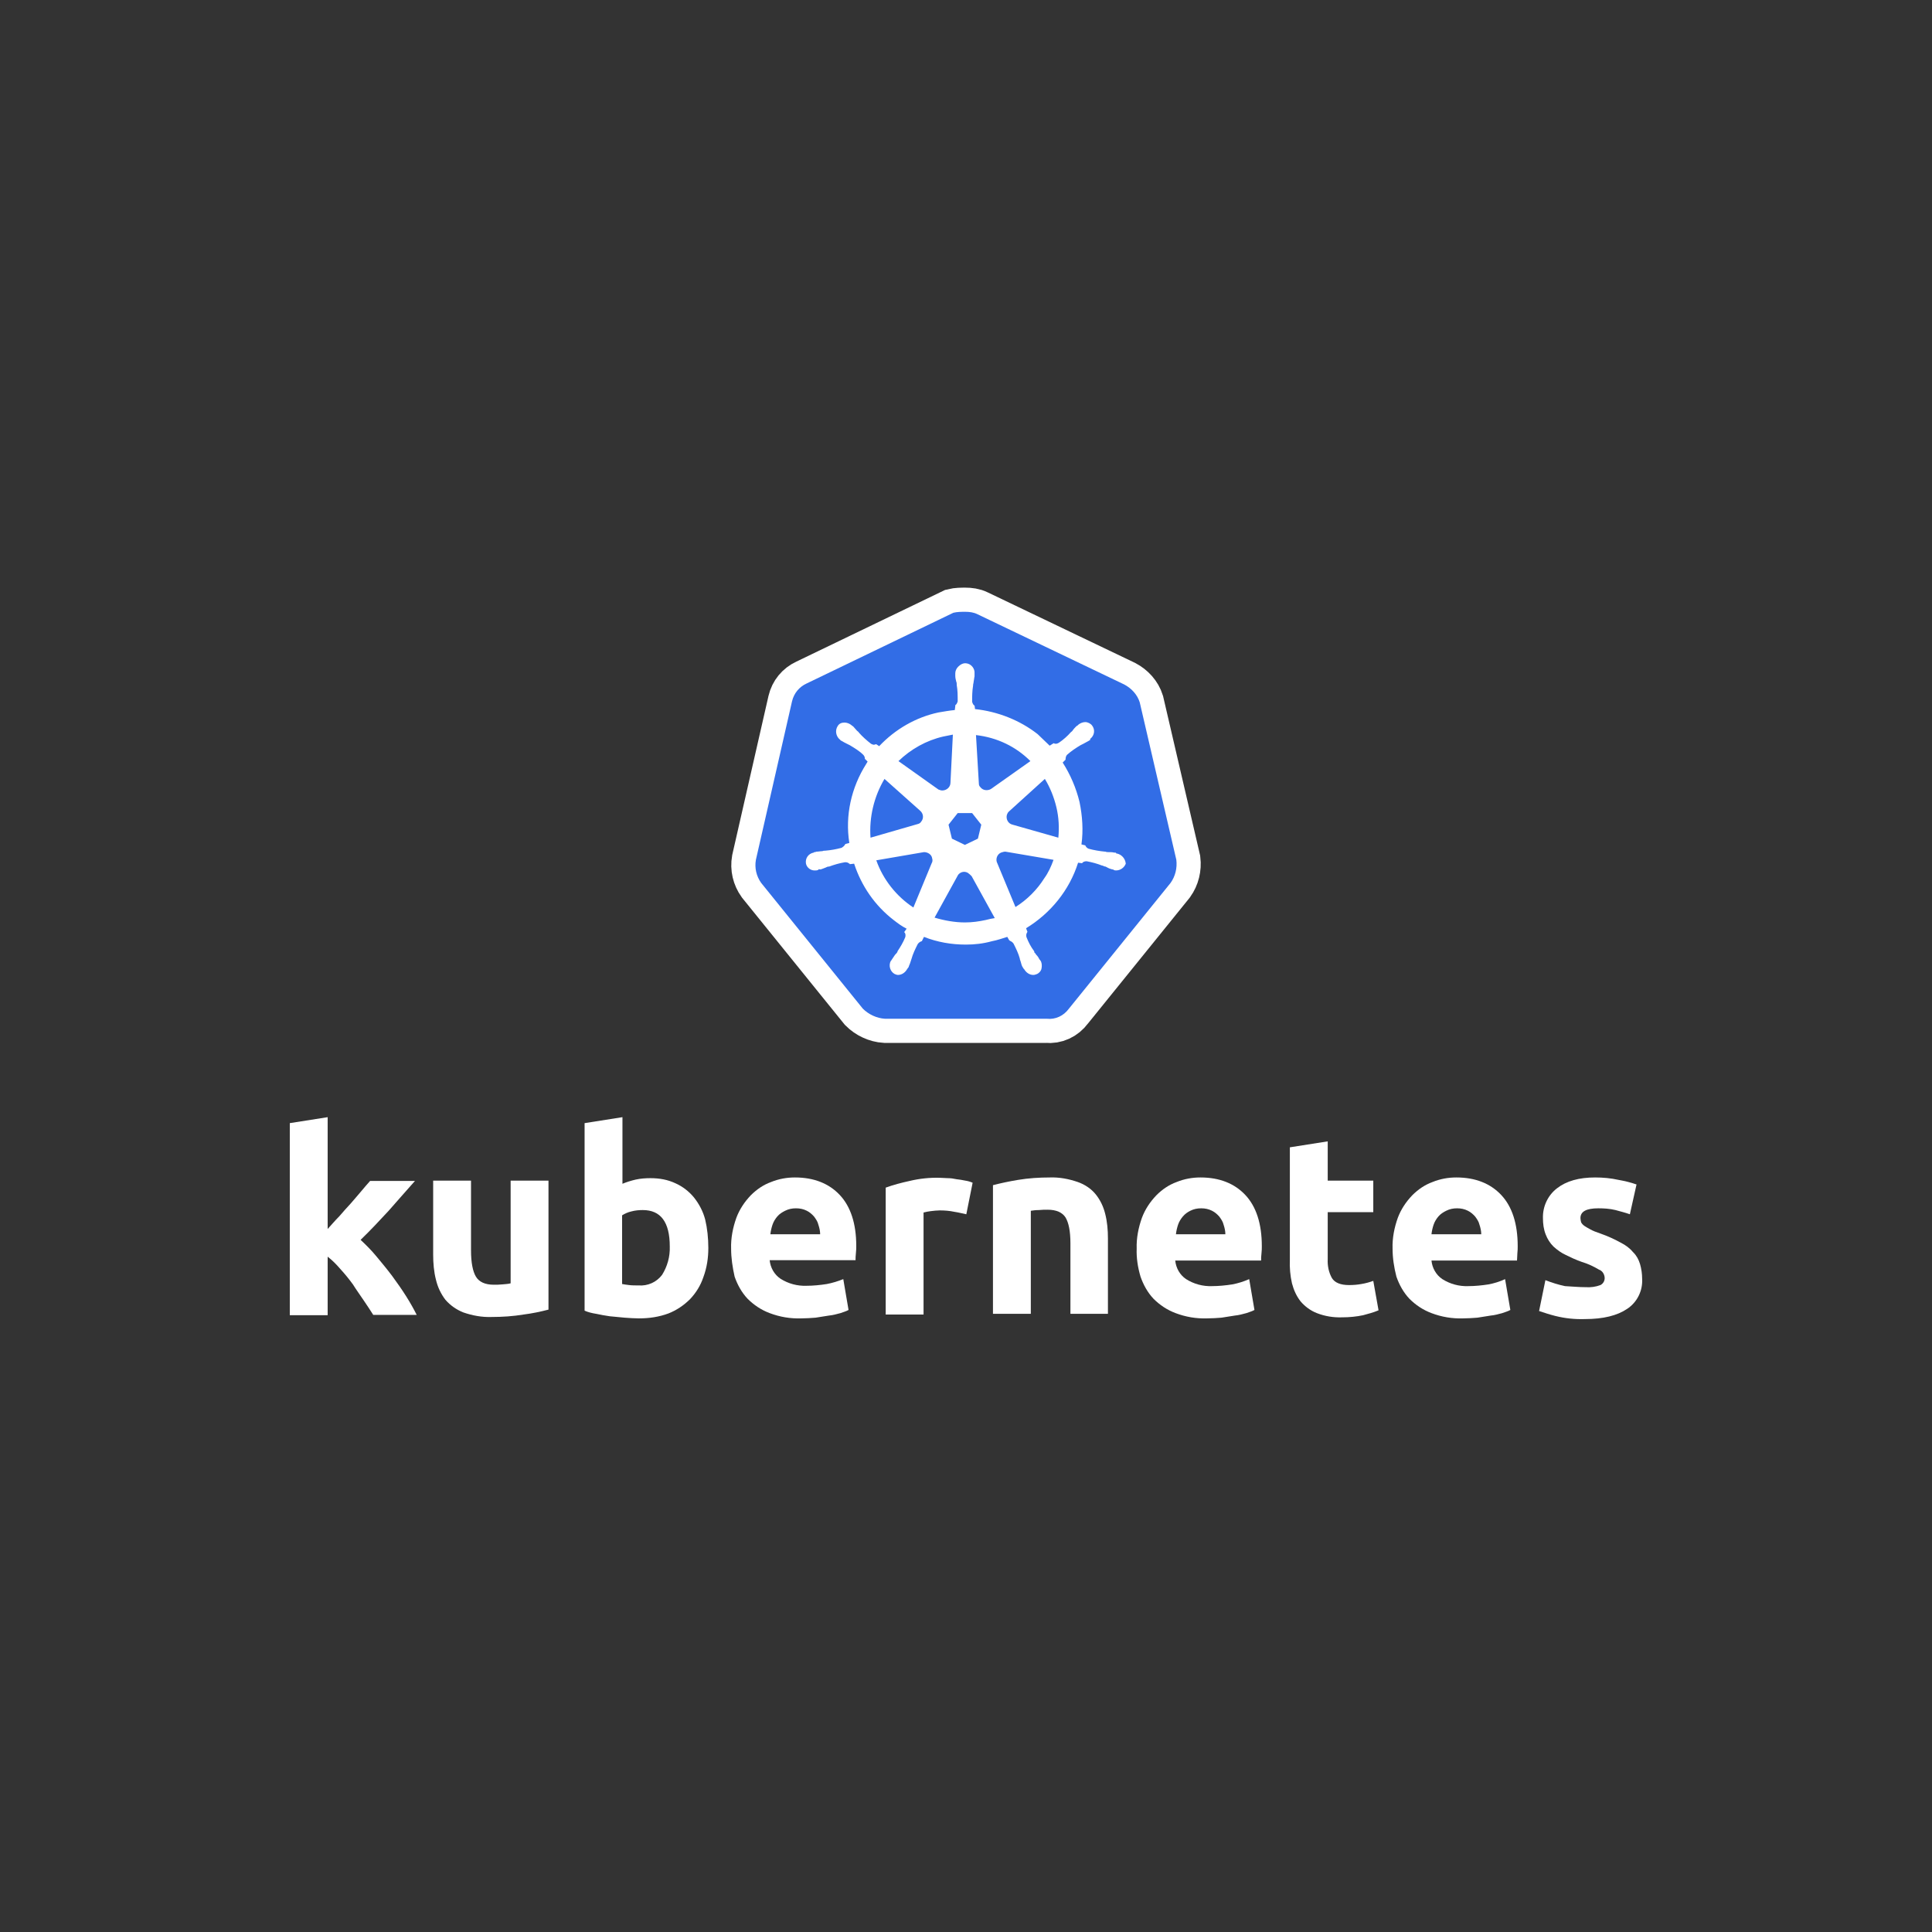 <svg width="200" height="200" viewBox="0 0 200 200" fill="none" xmlns="http://www.w3.org/2000/svg">
<rect x="0" y="0" width="200" height="200" fill="#333333" stroke="none"/>
<path d="M117.985 72.706C117.735 71.908 117.137 71.26 116.389 70.862L101.183 63.583C100.785 63.383 100.336 63.333 99.937 63.333C99.538 63.333 99.09 63.333 98.691 63.433L83.485 70.762C82.737 71.111 82.188 71.759 81.989 72.606L78.25 89.009C78.1 89.856 78.3 90.704 78.798 91.402L89.318 104.414C89.916 105.013 90.764 105.411 91.611 105.461H108.363C109.26 105.561 110.108 105.162 110.656 104.414L121.176 91.402C121.674 90.704 121.874 89.856 121.774 89.009L117.985 72.706Z" fill="white" stroke="white" stroke-width="5" stroke-miterlimit="10"/>
<path d="M117.985 72.706C117.735 71.908 117.137 71.26 116.389 70.862L101.183 63.583C100.785 63.383 100.336 63.333 99.937 63.333C99.538 63.333 99.09 63.333 98.691 63.433L83.485 70.762C82.737 71.111 82.188 71.759 81.989 72.606L78.25 89.009C78.1 89.856 78.3 90.704 78.798 91.402L89.318 104.414C89.916 105.013 90.764 105.411 91.611 105.461H108.363C109.26 105.561 110.108 105.162 110.656 104.414L121.176 91.402C121.674 90.704 121.874 89.856 121.774 89.009L117.985 72.706Z" fill="#326DE6"/>
<path d="M115.642 88.361C115.592 88.361 115.542 88.361 115.542 88.311C115.542 88.261 115.442 88.261 115.342 88.261C115.143 88.211 114.944 88.211 114.744 88.211C114.644 88.211 114.545 88.211 114.445 88.162H114.395C113.847 88.112 113.248 88.012 112.7 87.862C112.551 87.813 112.401 87.663 112.351 87.513C112.401 87.513 112.351 87.513 112.351 87.513L111.952 87.414C112.152 85.968 112.052 84.472 111.753 83.026C111.404 81.581 110.806 80.185 110.008 78.938L110.307 78.639V78.589C110.307 78.44 110.357 78.24 110.457 78.141C110.905 77.742 111.354 77.443 111.853 77.144C111.952 77.094 112.052 77.044 112.152 76.994C112.351 76.894 112.501 76.794 112.7 76.695C112.75 76.645 112.8 76.645 112.85 76.595C112.9 76.545 112.85 76.545 112.85 76.495C113.298 76.146 113.398 75.548 113.049 75.099C112.9 74.9 112.6 74.75 112.351 74.75C112.102 74.75 111.853 74.85 111.653 75L111.603 75.049C111.553 75.099 111.504 75.149 111.454 75.149C111.304 75.299 111.155 75.448 111.055 75.598C111.005 75.698 110.905 75.748 110.855 75.797C110.506 76.196 110.058 76.595 109.609 76.894C109.509 76.944 109.41 76.994 109.31 76.994C109.26 76.994 109.16 76.994 109.11 76.944H109.061L108.662 77.193C108.263 76.794 107.814 76.396 107.415 75.997C105.571 74.551 103.277 73.654 100.934 73.404L100.884 73.005V73.055C100.735 72.956 100.685 72.806 100.635 72.656C100.635 72.108 100.635 71.56 100.735 70.961V70.912C100.735 70.812 100.785 70.712 100.785 70.612C100.834 70.413 100.834 70.213 100.884 70.014V69.715C100.934 69.216 100.535 68.718 100.037 68.668C99.738 68.618 99.439 68.768 99.189 69.017C98.99 69.216 98.89 69.466 98.89 69.715V69.964C98.89 70.164 98.94 70.363 98.99 70.562C99.04 70.662 99.04 70.762 99.04 70.862V70.912C99.139 71.46 99.139 72.008 99.139 72.607C99.09 72.756 99.04 72.906 98.89 73.005V73.105L98.84 73.504C98.292 73.554 97.743 73.654 97.145 73.753C94.802 74.252 92.658 75.498 91.013 77.243L90.714 77.044H90.664C90.614 77.044 90.564 77.094 90.465 77.094C90.365 77.094 90.265 77.044 90.165 76.994C89.717 76.645 89.268 76.246 88.919 75.847C88.869 75.748 88.769 75.698 88.719 75.648C88.57 75.498 88.47 75.349 88.321 75.199C88.271 75.149 88.221 75.149 88.171 75.099C88.121 75.049 88.121 75.049 88.121 75.049C87.922 74.9 87.672 74.8 87.423 74.8C87.124 74.8 86.875 74.9 86.725 75.149C86.426 75.598 86.526 76.196 86.925 76.545C86.975 76.545 86.975 76.595 86.975 76.595C86.975 76.595 87.074 76.695 87.124 76.695C87.274 76.794 87.473 76.894 87.672 76.994C87.772 77.044 87.872 77.094 87.972 77.144C88.47 77.443 88.969 77.742 89.368 78.141C89.467 78.24 89.567 78.44 89.517 78.589V78.539L89.816 78.838C89.766 78.938 89.717 78.988 89.667 79.088C88.121 81.531 87.473 84.422 87.922 87.264L87.523 87.364C87.523 87.414 87.473 87.414 87.473 87.414C87.423 87.563 87.274 87.663 87.124 87.763C86.576 87.912 86.027 88.012 85.429 88.062C85.329 88.062 85.23 88.062 85.13 88.112C84.93 88.112 84.731 88.162 84.532 88.162C84.482 88.162 84.432 88.211 84.332 88.211C84.282 88.211 84.282 88.211 84.233 88.261C83.684 88.361 83.335 88.859 83.435 89.408C83.534 89.857 83.983 90.156 84.432 90.106C84.532 90.106 84.582 90.106 84.681 90.056C84.731 90.056 84.731 90.056 84.731 90.006C84.731 89.956 84.881 90.006 84.93 90.006C85.13 89.956 85.329 89.857 85.479 89.807C85.579 89.757 85.678 89.707 85.778 89.707H85.828C86.376 89.508 86.875 89.358 87.473 89.258H87.523C87.672 89.258 87.822 89.308 87.922 89.408C87.972 89.408 87.972 89.458 87.972 89.458L88.42 89.408C89.168 91.701 90.564 93.745 92.508 95.241C92.957 95.59 93.356 95.889 93.855 96.138L93.605 96.487C93.605 96.537 93.655 96.537 93.655 96.537C93.755 96.687 93.755 96.886 93.705 97.036C93.506 97.534 93.207 98.033 92.907 98.482V98.531C92.858 98.631 92.808 98.681 92.708 98.781C92.608 98.88 92.508 99.08 92.359 99.279C92.309 99.329 92.309 99.379 92.259 99.429C92.259 99.429 92.259 99.479 92.209 99.479C91.96 99.977 92.159 100.576 92.608 100.825C92.708 100.875 92.858 100.925 92.957 100.925C93.356 100.925 93.705 100.675 93.904 100.326C93.904 100.326 93.904 100.276 93.954 100.276C93.954 100.227 94.004 100.177 94.054 100.127C94.104 99.927 94.204 99.778 94.254 99.579L94.353 99.279C94.503 98.731 94.752 98.232 95.001 97.734C95.101 97.584 95.251 97.484 95.4 97.435C95.45 97.435 95.45 97.435 95.45 97.385L95.649 96.986C97.045 97.534 98.491 97.784 99.987 97.784C100.884 97.784 101.782 97.684 102.679 97.435C103.228 97.335 103.776 97.136 104.274 96.986L104.474 97.335C104.524 97.335 104.524 97.335 104.524 97.385C104.673 97.435 104.823 97.534 104.923 97.684C105.172 98.183 105.421 98.681 105.571 99.23V99.279L105.67 99.579C105.72 99.778 105.77 99.977 105.87 100.127C105.92 100.177 105.92 100.227 105.97 100.276C105.97 100.276 105.97 100.326 106.019 100.326C106.219 100.675 106.568 100.925 106.967 100.925C107.116 100.925 107.216 100.875 107.366 100.825C107.565 100.725 107.764 100.526 107.814 100.276C107.864 100.027 107.864 99.778 107.764 99.529C107.764 99.479 107.715 99.479 107.715 99.479C107.715 99.429 107.665 99.379 107.615 99.329C107.515 99.13 107.415 98.98 107.266 98.831C107.216 98.731 107.166 98.681 107.066 98.581V98.482C106.717 98.033 106.468 97.534 106.269 97.036C106.219 96.886 106.219 96.687 106.319 96.537C106.319 96.487 106.368 96.487 106.368 96.487L106.219 96.089C108.761 94.543 110.706 92.15 111.603 89.308L112.002 89.358C112.052 89.358 112.052 89.308 112.052 89.308C112.152 89.209 112.301 89.159 112.451 89.159H112.501C113.049 89.258 113.597 89.408 114.096 89.607H114.146C114.246 89.657 114.345 89.707 114.445 89.707C114.644 89.807 114.794 89.906 114.993 89.956C115.043 89.956 115.093 90.006 115.193 90.006C115.243 90.006 115.243 90.006 115.293 90.056C115.392 90.106 115.442 90.106 115.542 90.106C115.991 90.106 116.389 89.807 116.539 89.408C116.489 88.859 116.09 88.461 115.642 88.361ZM101.233 86.815L99.887 87.464L98.541 86.815L98.192 85.37L99.139 84.173H100.635L101.582 85.37L101.233 86.815ZM109.36 83.575C109.609 84.622 109.659 85.669 109.559 86.716L104.823 85.37C104.374 85.27 104.125 84.821 104.225 84.373C104.274 84.223 104.324 84.123 104.424 84.023L108.163 80.633C108.712 81.531 109.11 82.528 109.36 83.575ZM106.668 78.789L102.579 81.68C102.23 81.88 101.732 81.83 101.483 81.481C101.383 81.381 101.333 81.281 101.333 81.132L101.034 76.097C103.228 76.346 105.172 77.293 106.668 78.789ZM97.644 76.246L98.641 76.047L98.391 81.032C98.391 81.481 97.993 81.83 97.544 81.83C97.394 81.83 97.295 81.78 97.145 81.73L93.007 78.789C94.303 77.542 95.899 76.645 97.644 76.246ZM91.561 80.633L95.251 83.924C95.6 84.223 95.649 84.722 95.35 85.07C95.251 85.22 95.151 85.27 94.951 85.32L90.115 86.716C89.966 84.622 90.465 82.478 91.561 80.633ZM90.714 89.059L95.649 88.211C96.048 88.211 96.447 88.461 96.497 88.859C96.547 89.009 96.547 89.209 96.447 89.358L94.553 93.945C92.808 92.798 91.412 91.053 90.714 89.059ZM102.031 95.241C101.333 95.391 100.635 95.49 99.887 95.49C98.84 95.49 97.743 95.291 96.746 94.992L99.189 90.555C99.439 90.255 99.837 90.156 100.186 90.355C100.336 90.455 100.436 90.555 100.585 90.704L102.978 95.042C102.679 95.091 102.38 95.141 102.031 95.241ZM108.113 90.904C107.366 92.1 106.319 93.147 105.122 93.895L103.178 89.209C103.078 88.81 103.277 88.411 103.626 88.261C103.776 88.211 103.925 88.162 104.075 88.162L109.061 89.009C108.811 89.707 108.512 90.355 108.113 90.904Z" fill="white"/>
<path d="M33.919 127.225C34.318 126.789 34.681 126.354 35.116 125.918C35.516 125.447 35.915 125.011 36.314 124.576C36.713 124.104 37.076 123.705 37.403 123.306C37.729 122.906 38.056 122.544 38.31 122.253H42.954C42.011 123.306 41.104 124.358 40.233 125.338C39.326 126.317 38.382 127.333 37.33 128.349C37.91 128.894 38.455 129.438 38.963 130.055C39.507 130.708 40.051 131.361 40.596 132.087C41.104 132.776 41.612 133.502 42.047 134.192C42.483 134.881 42.846 135.534 43.136 136.115H38.636C38.346 135.643 38.019 135.171 37.657 134.627C37.294 134.083 36.895 133.538 36.532 132.958C36.132 132.414 35.697 131.869 35.225 131.361C34.826 130.89 34.391 130.454 33.919 130.091V136.151H30V116.266L33.919 115.649V127.225Z" fill="white"/>
<path d="M56.779 135.571C55.945 135.788 55.074 135.97 54.203 136.079C53.115 136.26 51.99 136.333 50.901 136.333C49.885 136.369 48.905 136.187 47.962 135.861C47.236 135.571 46.619 135.135 46.111 134.555C45.639 133.938 45.313 133.248 45.132 132.486C44.914 131.652 44.841 130.744 44.841 129.874V122.217H48.76V129.438C48.76 130.708 48.942 131.615 49.268 132.16C49.595 132.704 50.212 132.994 51.119 132.994C51.409 132.994 51.699 132.994 52.026 132.958C52.353 132.922 52.607 132.922 52.861 132.849V122.217H56.779V135.571Z" fill="white"/>
<path d="M69.335 129.039C69.335 126.499 68.391 125.265 66.541 125.265C66.141 125.265 65.742 125.301 65.343 125.41C65.017 125.483 64.69 125.628 64.4 125.809V132.922C64.581 132.958 64.835 132.994 65.126 133.03C65.416 133.067 65.742 133.067 66.105 133.067C67.049 133.139 67.956 132.74 68.536 131.978C69.081 131.107 69.371 130.091 69.335 129.039ZM73.326 129.184C73.326 130.2 73.181 131.216 72.818 132.196C72.528 133.067 72.056 133.829 71.439 134.482C70.786 135.135 70.024 135.643 69.19 135.97C68.21 136.333 67.194 136.478 66.141 136.478C65.67 136.478 65.162 136.441 64.654 136.405C64.146 136.369 63.638 136.296 63.13 136.26C62.658 136.187 62.186 136.115 61.715 136.006C61.243 135.933 60.844 135.825 60.517 135.679V116.266L64.436 115.649V122.544C64.871 122.362 65.343 122.217 65.815 122.108C66.323 121.999 66.831 121.963 67.339 121.963C68.246 121.963 69.117 122.108 69.952 122.507C70.677 122.834 71.331 123.342 71.838 123.959C72.383 124.648 72.782 125.41 73 126.245C73.217 127.152 73.326 128.168 73.326 129.184Z" fill="white"/>
<path d="M75.685 129.257C75.649 128.168 75.866 127.079 76.229 126.063C76.556 125.192 77.064 124.43 77.717 123.741C78.334 123.124 79.023 122.652 79.822 122.362C80.62 122.036 81.454 121.89 82.289 121.89C84.249 121.89 85.809 122.507 86.934 123.705C88.059 124.902 88.639 126.68 88.639 128.966C88.639 129.184 88.639 129.438 88.603 129.728C88.567 130.019 88.567 130.236 88.567 130.454H79.676C79.749 131.216 80.148 131.942 80.801 132.377C81.6 132.885 82.543 133.139 83.487 133.103C84.176 133.103 84.902 133.03 85.591 132.922C86.172 132.813 86.752 132.631 87.297 132.414L87.841 135.607C87.587 135.752 87.297 135.824 87.006 135.933C86.607 136.042 86.208 136.151 85.809 136.187C85.373 136.26 84.938 136.332 84.43 136.405C83.958 136.441 83.45 136.478 82.942 136.478C81.817 136.514 80.729 136.332 79.676 135.933C78.805 135.607 78.043 135.099 77.39 134.446C76.773 133.792 76.338 132.994 76.048 132.16C75.83 131.18 75.685 130.236 75.685 129.257ZM84.902 127.769C84.902 127.442 84.829 127.116 84.72 126.789C84.648 126.462 84.466 126.208 84.285 125.954C84.067 125.7 83.813 125.483 83.523 125.338C83.16 125.156 82.797 125.084 82.398 125.084C81.999 125.084 81.636 125.156 81.273 125.338C80.983 125.483 80.692 125.664 80.475 125.918C80.257 126.172 80.076 126.462 79.967 126.789C79.858 127.116 79.785 127.442 79.749 127.769H84.902Z" fill="white"/>
<path d="M100.033 125.701C99.67 125.628 99.271 125.519 98.799 125.447C98.291 125.338 97.784 125.301 97.275 125.301C96.985 125.301 96.695 125.338 96.368 125.374C96.114 125.41 95.86 125.447 95.606 125.519V136.079H91.687V122.943C92.486 122.652 93.32 122.435 94.155 122.253C95.207 121.999 96.296 121.89 97.348 121.927C97.602 121.927 97.856 121.963 98.11 121.963C98.4 121.963 98.691 121.999 99.017 122.072C99.308 122.108 99.598 122.144 99.924 122.217C100.178 122.253 100.432 122.326 100.686 122.435L100.033 125.701Z" fill="white"/>
<path d="M102.791 122.689C103.626 122.471 104.496 122.29 105.367 122.145C106.456 121.963 107.581 121.891 108.669 121.891C109.649 121.854 110.629 122.036 111.572 122.362C112.298 122.616 112.951 123.052 113.423 123.632C113.895 124.213 114.221 124.902 114.403 125.628C114.62 126.463 114.693 127.334 114.693 128.204V136.006H110.81V128.712C110.81 127.442 110.629 126.572 110.302 126.027C109.976 125.519 109.359 125.229 108.452 125.229C108.161 125.229 107.871 125.229 107.545 125.265C107.218 125.265 106.964 125.302 106.71 125.338V136.006H102.791V122.689Z" fill="white"/>
<path d="M117.669 129.257C117.632 128.168 117.85 127.079 118.213 126.063C118.539 125.192 119.047 124.43 119.701 123.741C120.317 123.124 121.007 122.652 121.805 122.362C122.604 122.036 123.438 121.89 124.273 121.89C126.232 121.89 127.793 122.507 128.917 123.705C130.042 124.902 130.623 126.68 130.623 129.003C130.623 129.22 130.623 129.474 130.587 129.765C130.55 130.055 130.55 130.273 130.55 130.49H121.66C121.733 131.252 122.132 131.978 122.785 132.414C123.583 132.922 124.527 133.176 125.47 133.139C126.16 133.139 126.885 133.067 127.575 132.958C128.155 132.849 128.736 132.668 129.317 132.414L129.861 135.607C129.607 135.752 129.317 135.824 129.026 135.933C128.627 136.042 128.228 136.151 127.829 136.187C127.393 136.26 126.958 136.332 126.45 136.405C125.978 136.441 125.47 136.478 124.962 136.478C123.837 136.514 122.749 136.332 121.696 135.933C120.825 135.607 120.063 135.099 119.41 134.446C118.793 133.792 118.358 132.994 118.068 132.16C117.777 131.18 117.632 130.2 117.669 129.257ZM126.849 127.769C126.849 127.442 126.777 127.116 126.668 126.789C126.595 126.462 126.414 126.208 126.232 125.954C126.014 125.7 125.76 125.483 125.47 125.338C125.107 125.156 124.744 125.084 124.345 125.084C123.946 125.084 123.583 125.156 123.22 125.338C122.93 125.483 122.676 125.664 122.458 125.918C122.241 126.172 122.059 126.462 121.95 126.789C121.842 127.116 121.769 127.442 121.733 127.769H126.849Z" fill="white"/>
<path d="M133.526 118.77L137.445 118.153V122.217H142.162V125.483H137.445V130.345C137.409 131.035 137.554 131.724 137.88 132.305C138.171 132.776 138.751 133.03 139.658 133.03C140.094 133.03 140.529 132.994 140.928 132.921C141.364 132.849 141.763 132.74 142.162 132.595L142.706 135.643C142.198 135.861 141.654 136.006 141.11 136.151C140.42 136.296 139.695 136.369 138.969 136.369C138.062 136.405 137.155 136.26 136.32 135.933C135.667 135.679 135.086 135.244 134.651 134.736C134.215 134.192 133.925 133.538 133.744 132.849C133.562 132.051 133.49 131.216 133.526 130.418V118.77" fill="white"/>
<path d="M144.158 129.257C144.122 128.168 144.339 127.079 144.702 126.063C145.029 125.192 145.537 124.43 146.19 123.741C146.807 123.124 147.496 122.652 148.294 122.362C149.093 122.036 149.927 121.89 150.762 121.89C152.721 121.89 154.282 122.507 155.407 123.705C156.532 124.902 157.112 126.68 157.112 129.003C157.112 129.22 157.112 129.474 157.076 129.765C157.076 130.055 157.04 130.273 157.04 130.49H148.186C148.258 131.252 148.657 131.978 149.311 132.414C150.109 132.922 151.052 133.176 151.996 133.139C152.685 133.139 153.411 133.067 154.1 132.958C154.681 132.849 155.262 132.668 155.806 132.414L156.35 135.607C156.096 135.752 155.806 135.824 155.516 135.933C155.116 136.042 154.717 136.151 154.318 136.187C153.883 136.26 153.447 136.332 152.939 136.405C152.467 136.441 151.959 136.478 151.451 136.478C150.327 136.514 149.238 136.332 148.186 135.933C147.315 135.607 146.553 135.099 145.9 134.446C145.283 133.792 144.847 132.994 144.557 132.16C144.303 131.18 144.158 130.2 144.158 129.257ZM153.338 127.769C153.338 127.442 153.266 127.116 153.157 126.789C153.084 126.462 152.903 126.208 152.721 125.954C152.504 125.7 152.25 125.483 151.959 125.338C151.597 125.156 151.234 125.084 150.835 125.084C150.435 125.084 150.073 125.156 149.71 125.338C149.419 125.483 149.129 125.664 148.911 125.918C148.694 126.172 148.512 126.462 148.403 126.789C148.294 127.116 148.222 127.442 148.186 127.769H153.338Z" fill="white"/>
<path d="M164.152 133.248C164.66 133.284 165.204 133.212 165.676 133.03C165.966 132.885 166.148 132.559 166.111 132.232C166.075 131.869 165.857 131.543 165.531 131.434C164.986 131.107 164.369 130.817 163.753 130.635C163.136 130.418 162.591 130.164 162.083 129.91C161.612 129.692 161.213 129.402 160.813 129.039C160.451 128.676 160.197 128.277 160.015 127.805C159.797 127.261 159.725 126.68 159.725 126.1C159.689 124.902 160.233 123.741 161.176 123.015C162.156 122.253 163.462 121.89 165.132 121.89C165.93 121.89 166.764 121.963 167.563 122.144C168.18 122.253 168.796 122.398 169.413 122.616L168.724 125.7C168.216 125.519 167.744 125.41 167.236 125.265C166.656 125.12 166.039 125.084 165.458 125.084C164.224 125.084 163.607 125.41 163.607 126.1C163.607 126.245 163.644 126.39 163.68 126.535C163.753 126.68 163.861 126.789 164.007 126.898C164.152 127.007 164.369 127.116 164.623 127.261C164.877 127.406 165.24 127.551 165.676 127.696C166.402 127.95 167.127 128.277 167.78 128.64C168.288 128.894 168.724 129.22 169.087 129.656C169.413 129.982 169.631 130.381 169.776 130.853C169.921 131.361 169.994 131.869 169.994 132.377C170.066 133.611 169.486 134.808 168.434 135.498C167.418 136.187 165.966 136.55 164.079 136.55C163.027 136.586 162.011 136.478 160.995 136.224C160.414 136.078 159.87 135.897 159.326 135.716L159.979 132.522C160.632 132.776 161.321 132.994 162.011 133.139C162.737 133.176 163.426 133.248 164.152 133.248Z" fill="white"/>
</svg>
